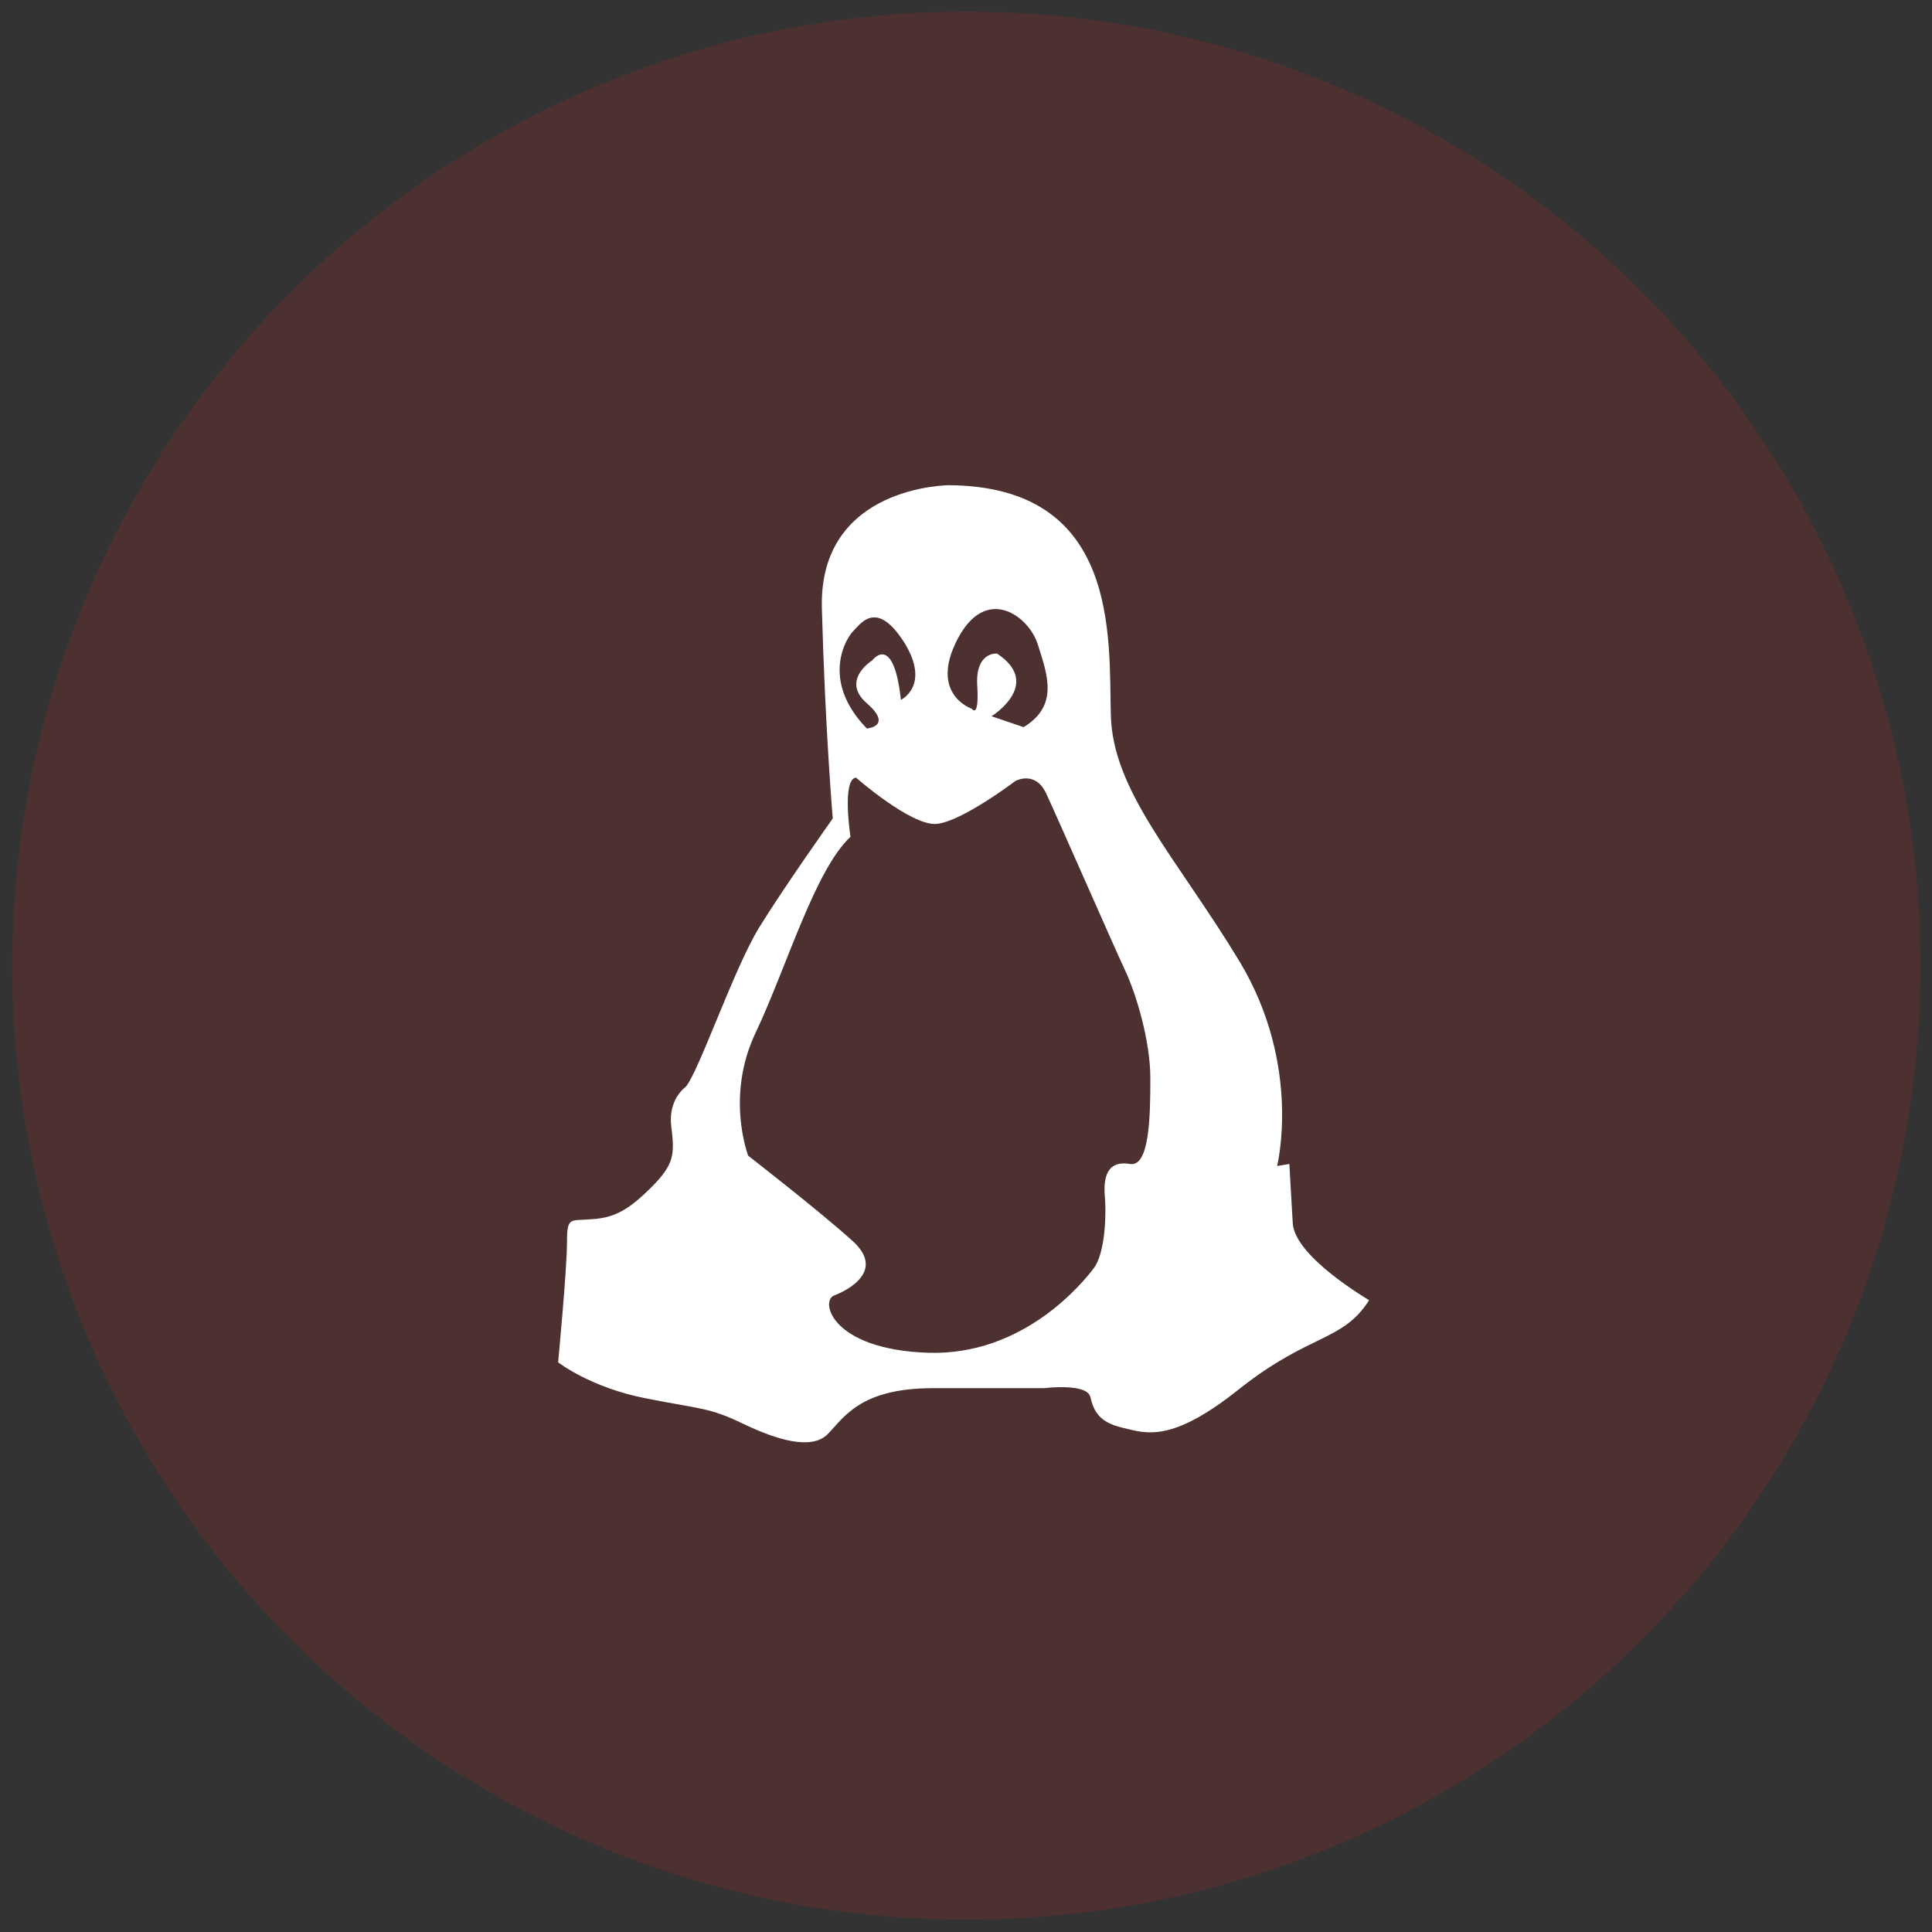 <?xml version="1.0" encoding="utf-8"?>
<!-- Generator: Adobe Illustrator 22.0.1, SVG Export Plug-In . SVG Version: 6.00 Build 0)  -->
<svg version="1.1" id="Layer_1" xmlns="http://www.w3.org/2000/svg" xmlns:xlink="http://www.w3.org/1999/xlink" x="0px" y="0px"
	 viewBox="0 0 283.5 283.5" style="enable-background:new 0 0 283.5 283.5;" xml:space="preserve">
<rect x="0" y="0" width="283.5" height="283.5" fill="#333333" stroke="none"/>
<style type="text/css">
	.st0{opacity:0.15;fill:#E62524;}
	.st1{fill:#FFFFFF;}
</style>
<circle class="st0" cx="141.8" cy="141.7" r="140"/>
<g>
	<path class="st1" d="M189.7,179.5c-0.3-5-0.5-8.7-0.5-8.7l-1.8,0.3c0,0,3.7-14.7-5.5-30c-9.2-15.2-18.7-25-18.9-36.3
		c-0.3-11.3,1.3-33.4-23.7-33.6c0,0-19.2,0-18.7,18.1c0.5,18.1,1.6,30.8,1.6,30.8s-7.1,10-10.8,16c-3.7,6-8.9,21.3-10.8,23.4
		c0,0-2.6,1.8-2.1,5.8s0.5,5.5-2.9,8.9c-3.4,3.4-5.5,4.5-8.7,4.7c-3.2,0.3-3.7-0.5-3.7,3.4c0,3.9-1.3,17.6-1.3,17.6
		s4.7,3.7,12.9,5.3c8.1,1.6,9.2,1.3,14.2,3.7c5,2.4,10,3.9,12.4,1.6c2.4-2.4,4.7-6.8,15.5-6.8c10.8,0,16.3,0,16.3,0s6.3-0.8,6.8,1.3
		c0.5,2.1,1.3,3.7,4.7,4.5s7.1,2.4,17.3-5.8c10.3-8.1,15-6.8,18.9-12.9C201,190.8,190,184.5,189.7,179.5z M140.5,93.8
		c4.2-8.1,10.5-3.4,11.8,0.8c1.3,4.2,3.2,8.9-2.1,12.1l-4.7-1.6c0,0,7.6-4.7,0.8-9.2c0,0-3.2-0.3-2.9,4.7c0.3,5-0.8,3.4-0.8,3.4
		S136.3,101.9,140.5,93.8z M125.3,92.5c1.1-1.1,3.4-4.5,7.4,1.8c3.9,6.3-0.5,8.4-0.5,8.4c-1.1-10-4.2-5.8-4.2-5.8s-4.7,2.9-0.8,6.3
		c3.9,3.4,0,3.7,0,3.7C120.3,99.8,124.2,93.5,125.3,92.5z M165.8,170.8c-2.9-0.5-3.9,1.3-3.7,4.5c0.3,3.2,0,8.7-1.6,10.8
		c-1.6,2.1-10.3,12.9-24.4,12.4s-15.8-7.6-13.7-8.4c2.1-0.8,7.6-3.7,2.6-8.1c-5-4.5-15.2-12.4-15.2-12.4s-3.4-8.7,1.1-18.1
		c4.5-9.5,8.7-23.9,13.9-28.7c0,0-1.3-8.4,0.8-8.7c0,0,8.1,7.1,11.8,6.8c3.7-0.3,11.6-6.3,11.6-6.3s2.9-1.6,4.5,1.8
		c1.6,3.4,10,22.6,11.6,26c1.6,3.4,3.7,10.3,3.7,15.8S168.7,171.3,165.8,170.8z"/>
</g>
</svg>
